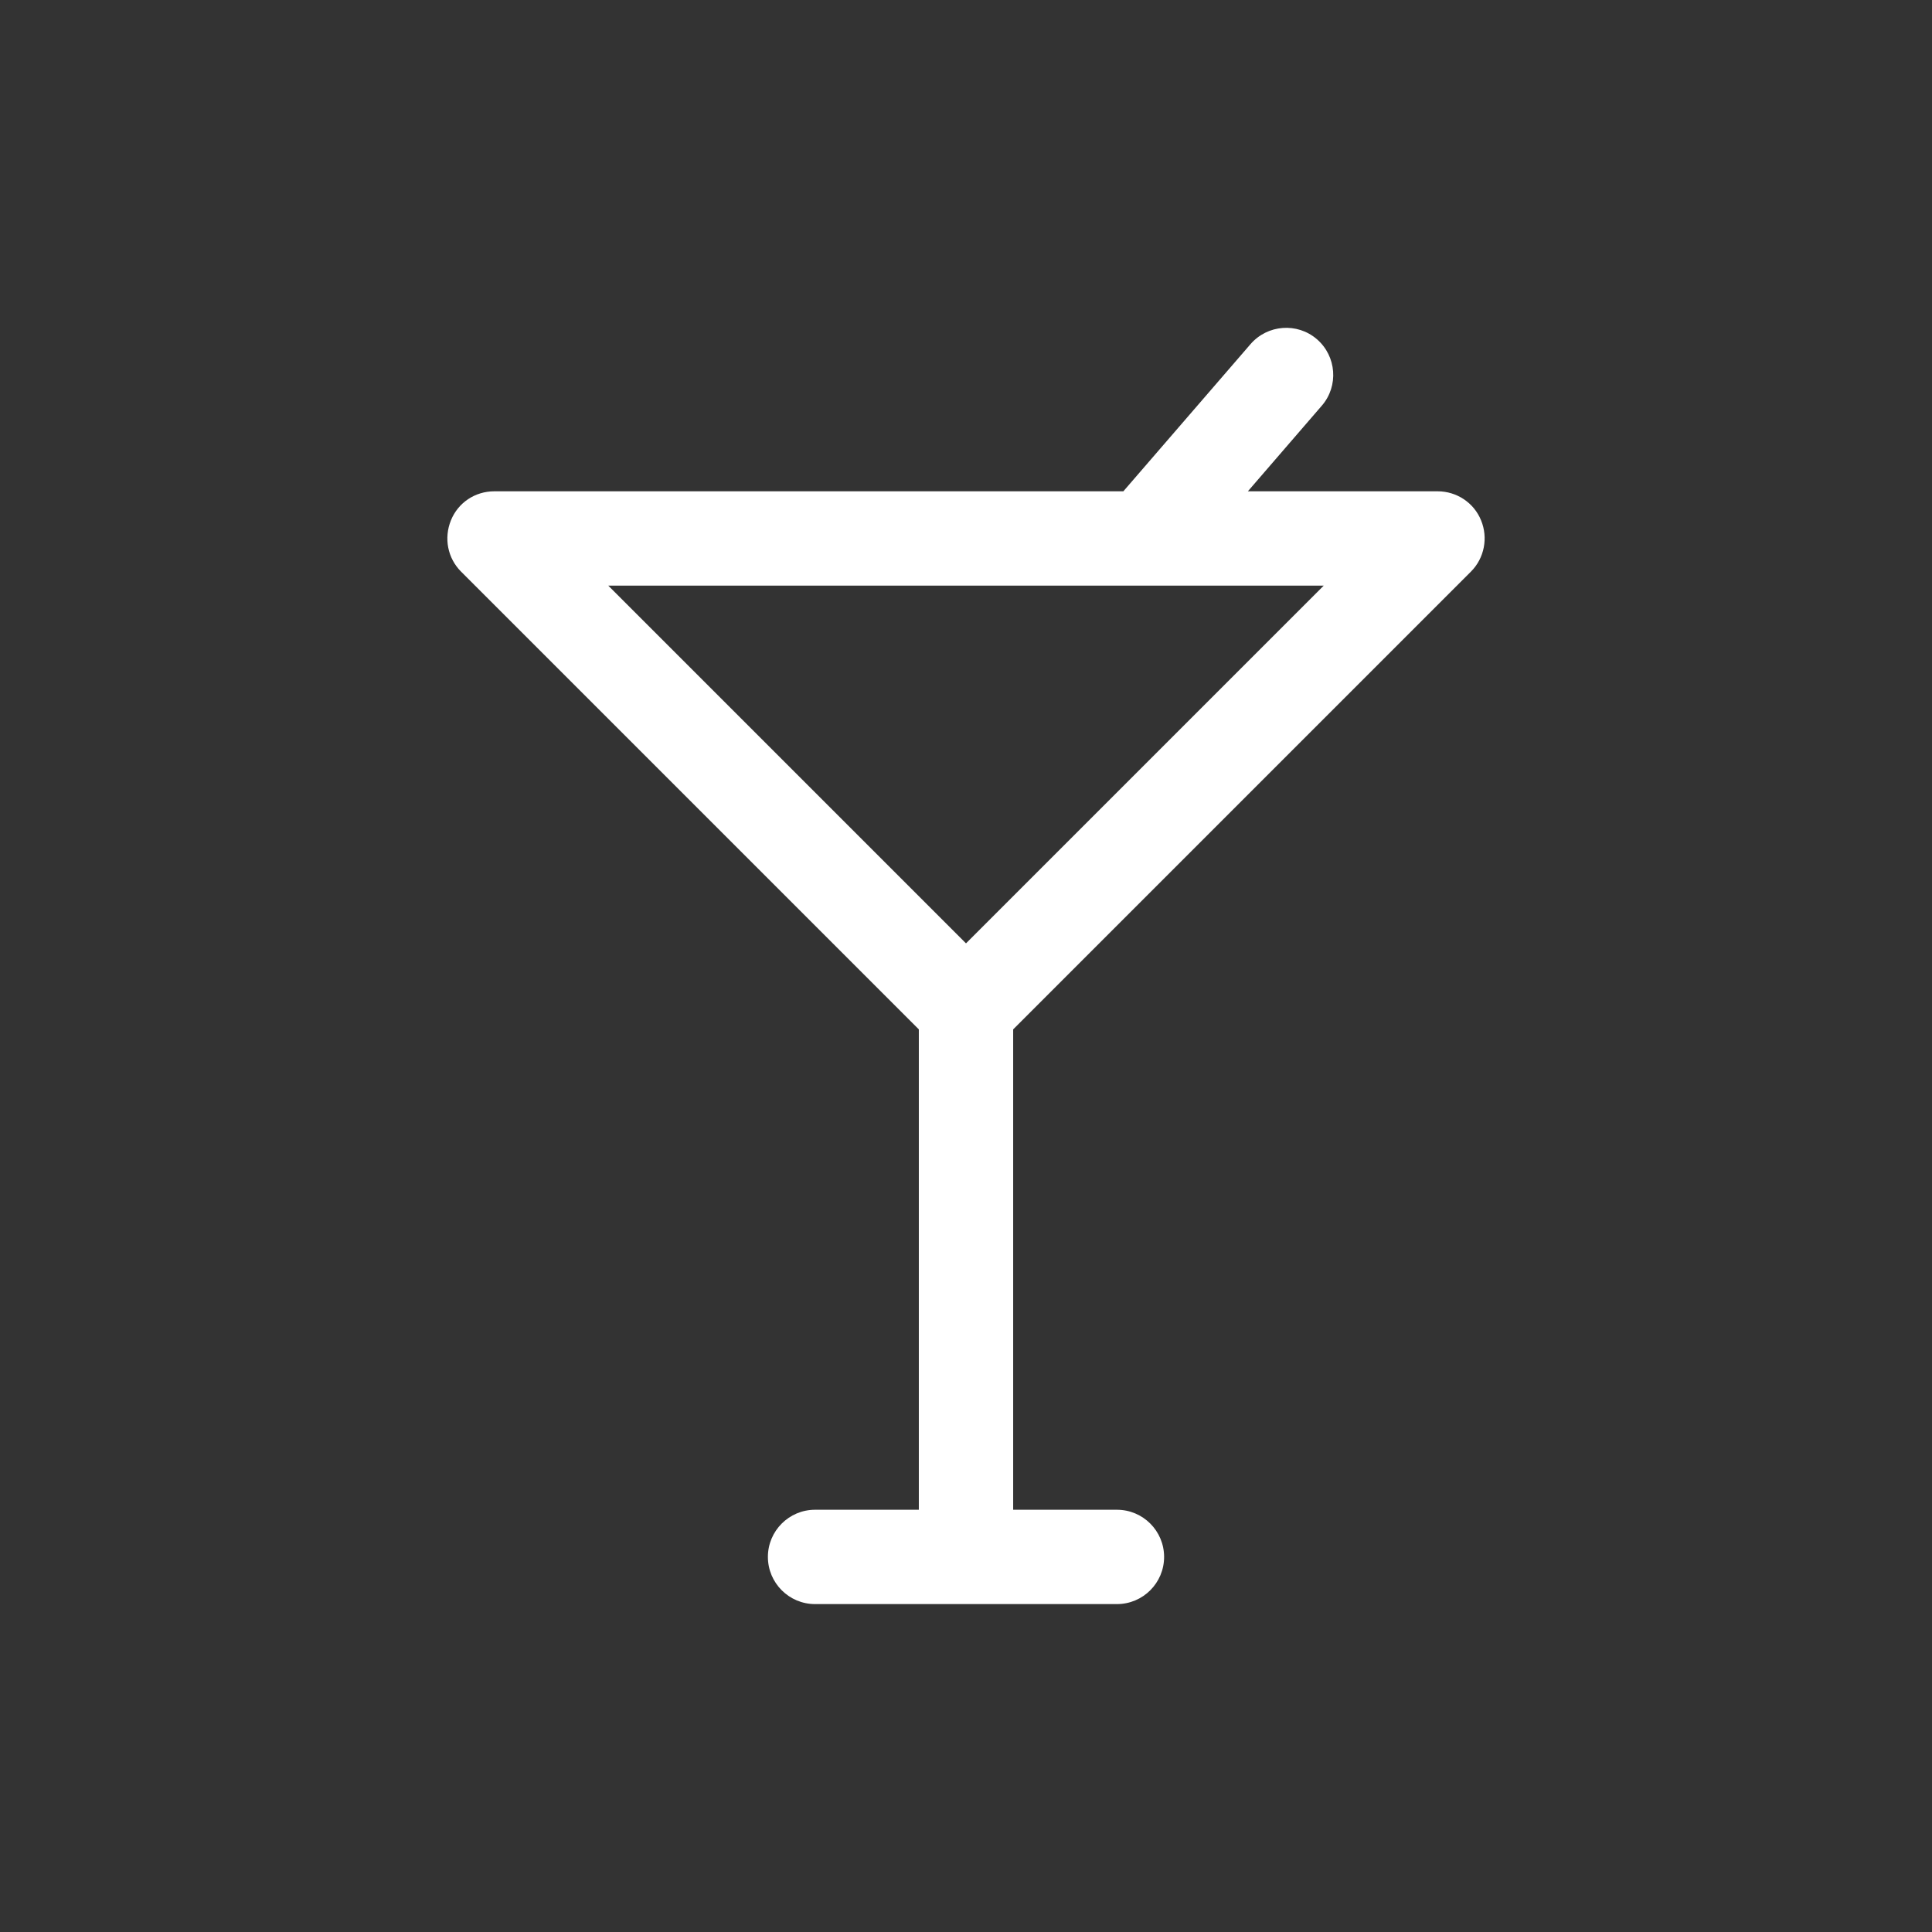 <?xml version="1.0" encoding="utf-8"?>
<!-- Generator: Adobe Illustrator 19.2.0, SVG Export Plug-In . SVG Version: 6.00 Build 0)  -->
<svg version="1.1" id="Layer_1" xmlns="http://www.w3.org/2000/svg" xmlns:xlink="http://www.w3.org/1999/xlink" x="0px" y="0px"
	 viewBox="0 0 512 512" style="enable-background:new 0 0 512 512;" xml:space="preserve">
<rect x="0" y="0" width="512" height="512" fill="#333333" stroke="none"/>
<style type="text/css">
	.st0{fill:#FFFFFF;}
</style>
<path class="st0" d="M389.8,151.5c3.6-3.6,4.6-9,2.7-13.6c-1.9-4.7-6.5-7.7-11.5-7.7h-50.3l19.6-22.7c4.5-5.2,3.9-13.1-1.3-17.6
	c-5.2-4.5-13.1-3.9-17.6,1.3l-33.7,39H131c-5.1,0-9.6,3-11.5,7.7c-1.9,4.7-0.9,10,2.7,13.6l121.3,121.3v127.3H216
	c-6.9,0-12.5,5.6-12.5,12.5s5.6,12.5,12.5,12.5h80c6.9,0,12.5-5.6,12.5-12.5s-5.6-12.5-12.5-12.5h-27.5V272.8L389.8,151.5z
	 M350.8,155.2L256,250l-94.8-94.8L350.8,155.2L350.8,155.2z"/>
</svg>
